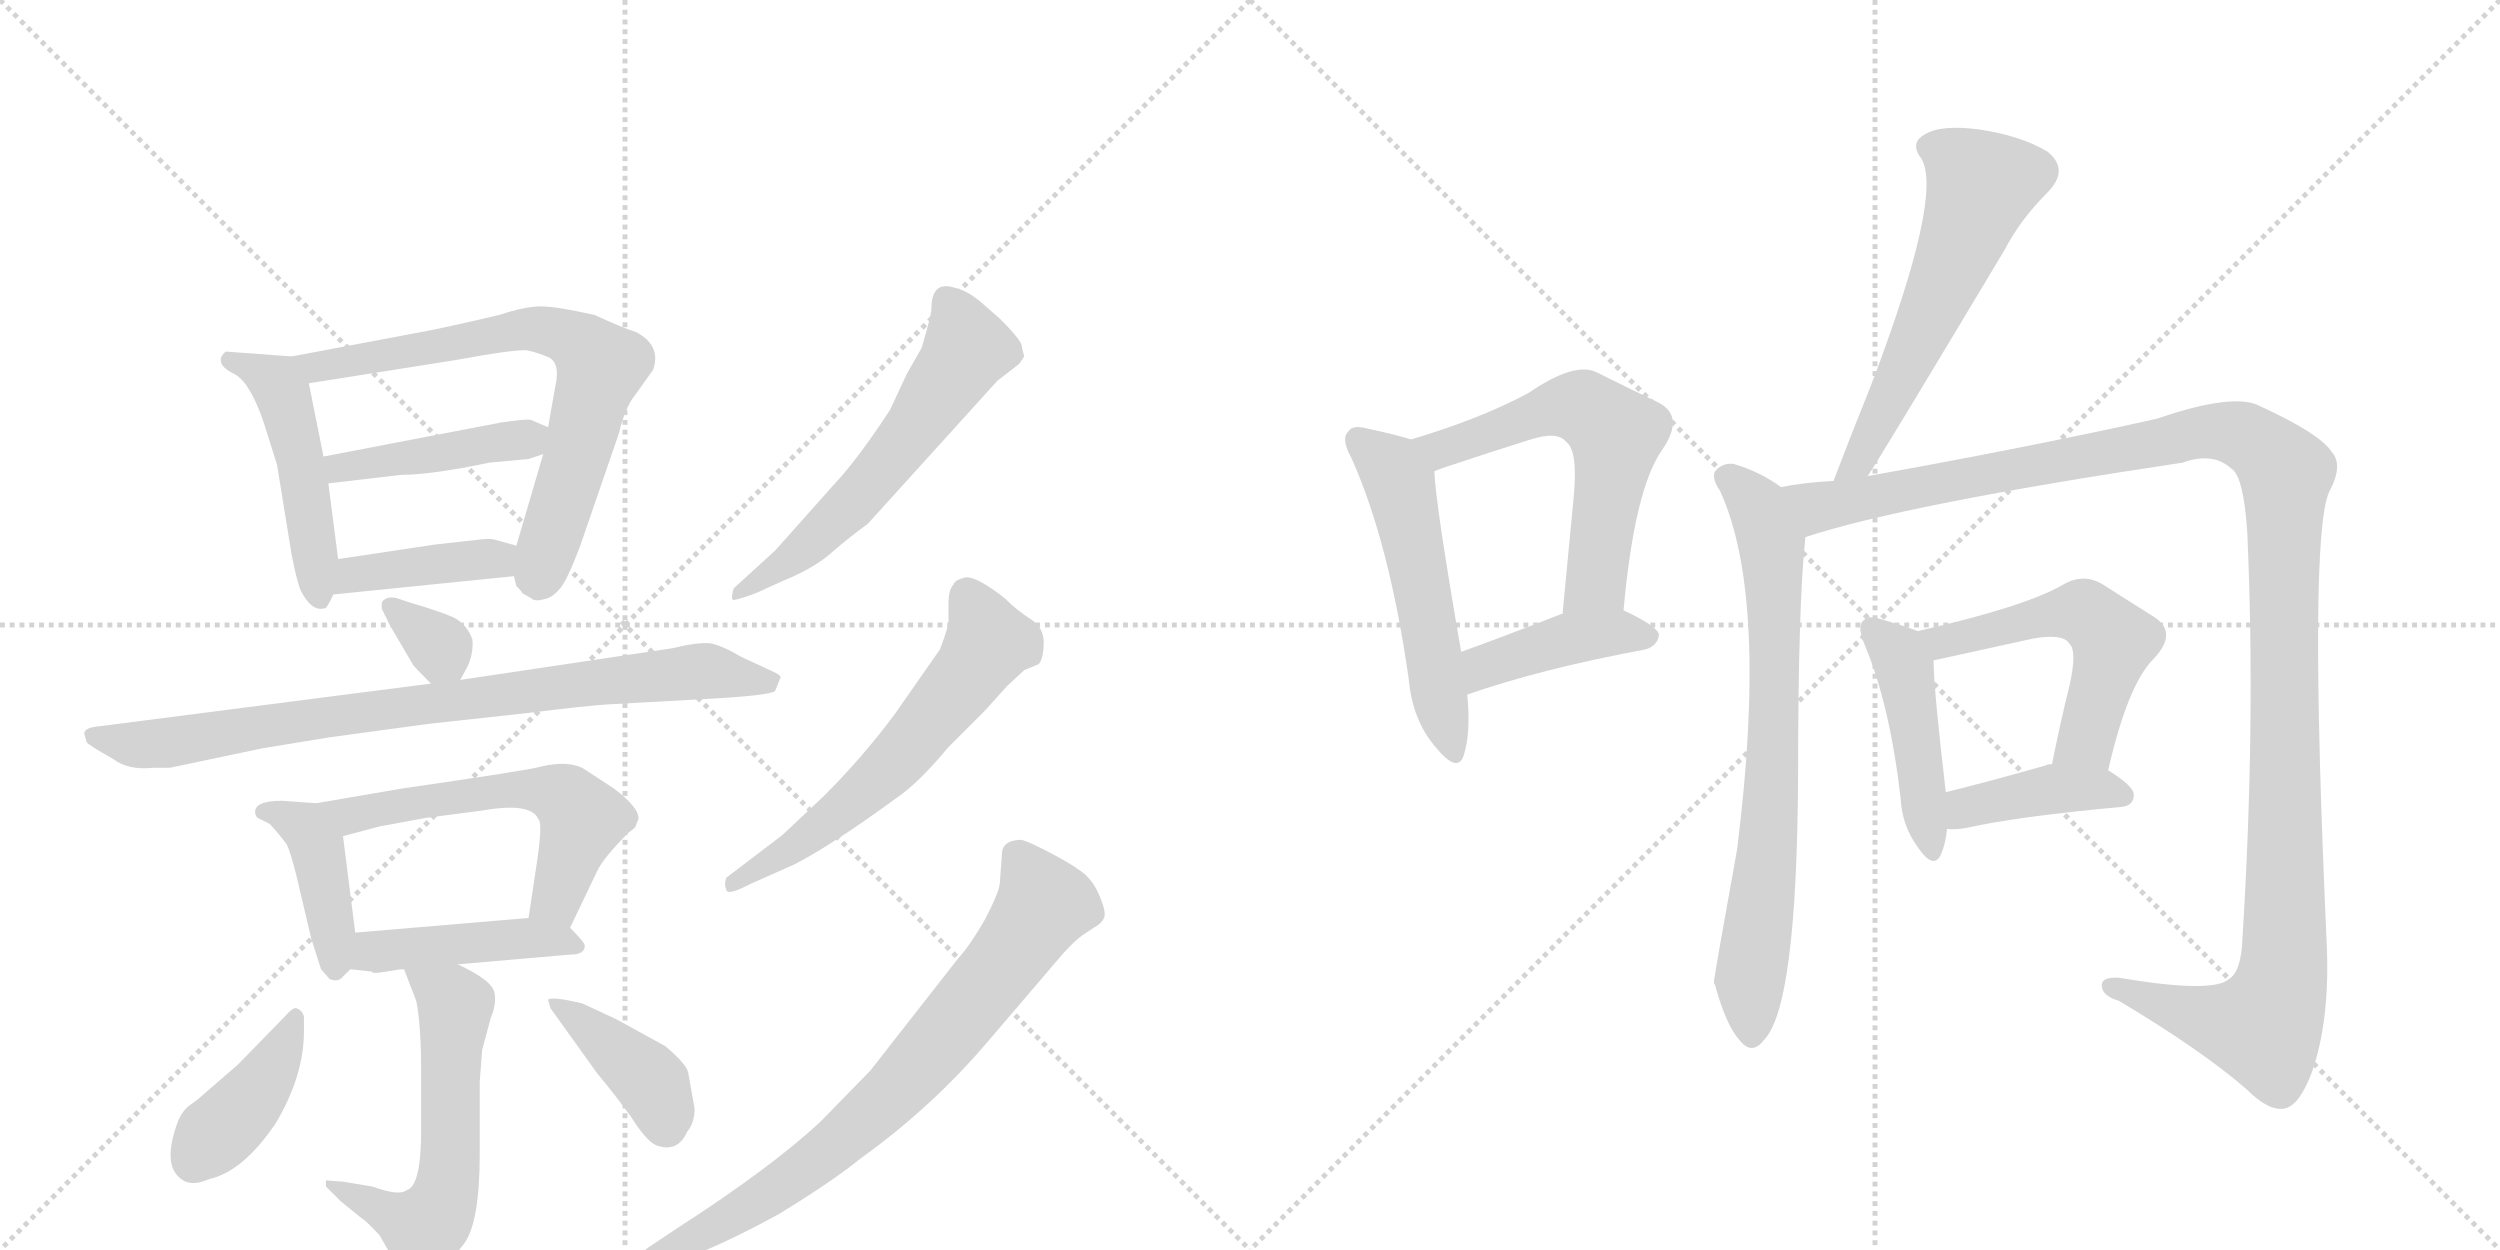 <svg version="1.1" viewBox="0 0 2048 1024" xmlns="http://www.w3.org/2000/svg">
  <g stroke="lightgray" stroke-dasharray="1,1" stroke-width="1" transform="scale(4, 4)">
    <line x1="0" y1="0" x2="256" y2="256"></line>
    <line x1="256" y1="0" x2="0" y2="256"></line>
    <line x1="128" y1="0" x2="128" y2="256"></line>
    <line x1="0" y1="128" x2="256" y2="128"></line>
    <line x1="256" y1="0" x2="512" y2="256"></line>
    <line x1="512" y1="0" x2="256" y2="256"></line>
    <line x1="384" y1="0" x2="384" y2="256"></line>
    <line x1="256" y1="128" x2="512" y2="128"></line>
  </g>
<g transform="scale(1, -1) translate(0, -850)">
   <style type="text/css">
    @keyframes keyframes0 {
      from {
       stroke: black;
       stroke-dashoffset: 478;
       stroke-width: 128;
       }
       61% {
       animation-timing-function: step-end;
       stroke: black;
       stroke-dashoffset: 0;
       stroke-width: 128;
       }
       to {
       stroke: black;
       stroke-width: 1024;
       }
       }
       #make-me-a-hanzi-animation-0 {
         animation: keyframes0 0.639s both;
         animation-delay: 0s;
         animation-timing-function: linear;
       }
    @keyframes keyframes1 {
      from {
       stroke: black;
       stroke-dashoffset: 696;
       stroke-width: 128;
       }
       69% {
       animation-timing-function: step-end;
       stroke: black;
       stroke-dashoffset: 0;
       stroke-width: 128;
       }
       to {
       stroke: black;
       stroke-width: 1024;
       }
       }
       #make-me-a-hanzi-animation-1 {
         animation: keyframes1 0.816s both;
         animation-delay: 0.639s;
         animation-timing-function: linear;
       }
    @keyframes keyframes2 {
      from {
       stroke: black;
       stroke-dashoffset: 427;
       stroke-width: 128;
       }
       58% {
       animation-timing-function: step-end;
       stroke: black;
       stroke-dashoffset: 0;
       stroke-width: 128;
       }
       to {
       stroke: black;
       stroke-width: 1024;
       }
       }
       #make-me-a-hanzi-animation-2 {
         animation: keyframes2 0.597s both;
         animation-delay: 1.455s;
         animation-timing-function: linear;
       }
    @keyframes keyframes3 {
      from {
       stroke: black;
       stroke-dashoffset: 398;
       stroke-width: 128;
       }
       56% {
       animation-timing-function: step-end;
       stroke: black;
       stroke-dashoffset: 0;
       stroke-width: 128;
       }
       to {
       stroke: black;
       stroke-width: 1024;
       }
       }
       #make-me-a-hanzi-animation-3 {
         animation: keyframes3 0.574s both;
         animation-delay: 2.053s;
         animation-timing-function: linear;
       }
    @keyframes keyframes4 {
      from {
       stroke: black;
       stroke-dashoffset: 328;
       stroke-width: 128;
       }
       52% {
       animation-timing-function: step-end;
       stroke: black;
       stroke-dashoffset: 0;
       stroke-width: 128;
       }
       to {
       stroke: black;
       stroke-width: 1024;
       }
       }
       #make-me-a-hanzi-animation-4 {
         animation: keyframes4 0.517s both;
         animation-delay: 2.627s;
         animation-timing-function: linear;
       }
    @keyframes keyframes5 {
      from {
       stroke: black;
       stroke-dashoffset: 815;
       stroke-width: 128;
       }
       73% {
       animation-timing-function: step-end;
       stroke: black;
       stroke-dashoffset: 0;
       stroke-width: 128;
       }
       to {
       stroke: black;
       stroke-width: 1024;
       }
       }
       #make-me-a-hanzi-animation-5 {
         animation: keyframes5 0.913s both;
         animation-delay: 3.144s;
         animation-timing-function: linear;
       }
    @keyframes keyframes6 {
      from {
       stroke: black;
       stroke-dashoffset: 410;
       stroke-width: 128;
       }
       57% {
       animation-timing-function: step-end;
       stroke: black;
       stroke-dashoffset: 0;
       stroke-width: 128;
       }
       to {
       stroke: black;
       stroke-width: 1024;
       }
       }
       #make-me-a-hanzi-animation-6 {
         animation: keyframes6 0.584s both;
         animation-delay: 4.057s;
         animation-timing-function: linear;
       }
    @keyframes keyframes7 {
      from {
       stroke: black;
       stroke-dashoffset: 568;
       stroke-width: 128;
       }
       65% {
       animation-timing-function: step-end;
       stroke: black;
       stroke-dashoffset: 0;
       stroke-width: 128;
       }
       to {
       stroke: black;
       stroke-width: 1024;
       }
       }
       #make-me-a-hanzi-animation-7 {
         animation: keyframes7 0.712s both;
         animation-delay: 4.641s;
         animation-timing-function: linear;
       }
    @keyframes keyframes8 {
      from {
       stroke: black;
       stroke-dashoffset: 438;
       stroke-width: 128;
       }
       59% {
       animation-timing-function: step-end;
       stroke: black;
       stroke-dashoffset: 0;
       stroke-width: 128;
       }
       to {
       stroke: black;
       stroke-width: 1024;
       }
       }
       #make-me-a-hanzi-animation-8 {
         animation: keyframes8 0.606s both;
         animation-delay: 5.353s;
         animation-timing-function: linear;
       }
    @keyframes keyframes9 {
      from {
       stroke: black;
       stroke-dashoffset: 569;
       stroke-width: 128;
       }
       65% {
       animation-timing-function: step-end;
       stroke: black;
       stroke-dashoffset: 0;
       stroke-width: 128;
       }
       to {
       stroke: black;
       stroke-width: 1024;
       }
       }
       #make-me-a-hanzi-animation-9 {
         animation: keyframes9 0.713s both;
         animation-delay: 5.959s;
         animation-timing-function: linear;
       }
    @keyframes keyframes10 {
      from {
       stroke: black;
       stroke-dashoffset: 403;
       stroke-width: 128;
       }
       57% {
       animation-timing-function: step-end;
       stroke: black;
       stroke-dashoffset: 0;
       stroke-width: 128;
       }
       to {
       stroke: black;
       stroke-width: 1024;
       }
       }
       #make-me-a-hanzi-animation-10 {
         animation: keyframes10 0.578s both;
         animation-delay: 6.672s;
         animation-timing-function: linear;
       }
    @keyframes keyframes11 {
      from {
       stroke: black;
       stroke-dashoffset: 396;
       stroke-width: 128;
       }
       56% {
       animation-timing-function: step-end;
       stroke: black;
       stroke-dashoffset: 0;
       stroke-width: 128;
       }
       to {
       stroke: black;
       stroke-width: 1024;
       }
       }
       #make-me-a-hanzi-animation-11 {
         animation: keyframes11 0.572s both;
         animation-delay: 7.25s;
         animation-timing-function: linear;
       }
    @keyframes keyframes12 {
      from {
       stroke: black;
       stroke-dashoffset: 576;
       stroke-width: 128;
       }
       65% {
       animation-timing-function: step-end;
       stroke: black;
       stroke-dashoffset: 0;
       stroke-width: 128;
       }
       to {
       stroke: black;
       stroke-width: 1024;
       }
       }
       #make-me-a-hanzi-animation-12 {
         animation: keyframes12 0.719s both;
         animation-delay: 7.823s;
         animation-timing-function: linear;
       }
    @keyframes keyframes13 {
      from {
       stroke: black;
       stroke-dashoffset: 591;
       stroke-width: 128;
       }
       66% {
       animation-timing-function: step-end;
       stroke: black;
       stroke-dashoffset: 0;
       stroke-width: 128;
       }
       to {
       stroke: black;
       stroke-width: 1024;
       }
       }
       #make-me-a-hanzi-animation-13 {
         animation: keyframes13 0.731s both;
         animation-delay: 8.541s;
         animation-timing-function: linear;
       }
    @keyframes keyframes14 {
      from {
       stroke: black;
       stroke-dashoffset: 749;
       stroke-width: 128;
       }
       71% {
       animation-timing-function: step-end;
       stroke: black;
       stroke-dashoffset: 0;
       stroke-width: 128;
       }
       to {
       stroke: black;
       stroke-width: 1024;
       }
       }
       #make-me-a-hanzi-animation-14 {
         animation: keyframes14 0.86s both;
         animation-delay: 9.272s;
         animation-timing-function: linear;
       }
    @keyframes keyframes15 {
      from {
       stroke: black;
       stroke-dashoffset: 525;
       stroke-width: 128;
       }
       63% {
       animation-timing-function: step-end;
       stroke: black;
       stroke-dashoffset: 0;
       stroke-width: 128;
       }
       to {
       stroke: black;
       stroke-width: 1024;
       }
       }
       #make-me-a-hanzi-animation-15 {
         animation: keyframes15 0.677s both;
         animation-delay: 10.132s;
         animation-timing-function: linear;
       }
    @keyframes keyframes16 {
      from {
       stroke: black;
       stroke-dashoffset: 580;
       stroke-width: 128;
       }
       65% {
       animation-timing-function: step-end;
       stroke: black;
       stroke-dashoffset: 0;
       stroke-width: 128;
       }
       to {
       stroke: black;
       stroke-width: 1024;
       }
       }
       #make-me-a-hanzi-animation-16 {
         animation: keyframes16 0.722s both;
         animation-delay: 10.809s;
         animation-timing-function: linear;
       }
    @keyframes keyframes17 {
      from {
       stroke: black;
       stroke-dashoffset: 414;
       stroke-width: 128;
       }
       57% {
       animation-timing-function: step-end;
       stroke: black;
       stroke-dashoffset: 0;
       stroke-width: 128;
       }
       to {
       stroke: black;
       stroke-width: 1024;
       }
       }
       #make-me-a-hanzi-animation-17 {
         animation: keyframes17 0.587s both;
         animation-delay: 11.531s;
         animation-timing-function: linear;
       }
    @keyframes keyframes18 {
      from {
       stroke: black;
       stroke-dashoffset: 574;
       stroke-width: 128;
       }
       65% {
       animation-timing-function: step-end;
       stroke: black;
       stroke-dashoffset: 0;
       stroke-width: 128;
       }
       to {
       stroke: black;
       stroke-width: 1024;
       }
       }
       #make-me-a-hanzi-animation-18 {
         animation: keyframes18 0.717s both;
         animation-delay: 12.118s;
         animation-timing-function: linear;
       }
    @keyframes keyframes19 {
      from {
       stroke: black;
       stroke-dashoffset: 729;
       stroke-width: 128;
       }
       70% {
       animation-timing-function: step-end;
       stroke: black;
       stroke-dashoffset: 0;
       stroke-width: 128;
       }
       to {
       stroke: black;
       stroke-width: 1024;
       }
       }
       #make-me-a-hanzi-animation-19 {
         animation: keyframes19 0.843s both;
         animation-delay: 12.835s;
         animation-timing-function: linear;
       }
    @keyframes keyframes20 {
      from {
       stroke: black;
       stroke-dashoffset: 1267;
       stroke-width: 128;
       }
       80% {
       animation-timing-function: step-end;
       stroke: black;
       stroke-dashoffset: 0;
       stroke-width: 128;
       }
       to {
       stroke: black;
       stroke-width: 1024;
       }
       }
       #make-me-a-hanzi-animation-20 {
         animation: keyframes20 1.281s both;
         animation-delay: 13.678s;
         animation-timing-function: linear;
       }
    @keyframes keyframes21 {
      from {
       stroke: black;
       stroke-dashoffset: 447;
       stroke-width: 128;
       }
       59% {
       animation-timing-function: step-end;
       stroke: black;
       stroke-dashoffset: 0;
       stroke-width: 128;
       }
       to {
       stroke: black;
       stroke-width: 1024;
       }
       }
       #make-me-a-hanzi-animation-21 {
         animation: keyframes21 0.614s both;
         animation-delay: 14.959s;
         animation-timing-function: linear;
       }
    @keyframes keyframes22 {
      from {
       stroke: black;
       stroke-dashoffset: 529;
       stroke-width: 128;
       }
       63% {
       animation-timing-function: step-end;
       stroke: black;
       stroke-dashoffset: 0;
       stroke-width: 128;
       }
       to {
       stroke: black;
       stroke-width: 1024;
       }
       }
       #make-me-a-hanzi-animation-22 {
         animation: keyframes22 0.681s both;
         animation-delay: 15.573s;
         animation-timing-function: linear;
       }
    @keyframes keyframes23 {
      from {
       stroke: black;
       stroke-dashoffset: 400;
       stroke-width: 128;
       }
       57% {
       animation-timing-function: step-end;
       stroke: black;
       stroke-dashoffset: 0;
       stroke-width: 128;
       }
       to {
       stroke: black;
       stroke-width: 1024;
       }
       }
       #make-me-a-hanzi-animation-23 {
         animation: keyframes23 0.576s both;
         animation-delay: 16.254s;
         animation-timing-function: linear;
       }
</style>
<path d="M 239 558 L 185 562 Q 180 558 181 554 Q 181 549 193 543 Q 205 536 216 504 L 227 469 L 239 395 Q 244 370 247 365 Q 256 348 267 352 Q 270 356 273 363 C 279 376 279 376 277 392 L 269 454 L 265 476 L 253 536 C 249 557 249 557 239 558 Z" fill="lightgray"></path> 
<path d="M 421 378 L 423 370 Q 427 366 428 364 L 435 360 Q 438 357 445 359 Q 452 360 458 367 Q 464 373 475 402 L 507 495 Q 512 516 520 526 L 535 547 Q 542 567 521 578 Q 511 581 487 592 Q 456 599 443 599 Q 430 599 409 592 Q 362 581 345 578 L 239 558 C 210 552 223 531 253 536 L 373 555 Q 422 564 432 563 Q 441 561 450 557 Q 459 552 455 534 L 449 500 L 445 478 L 423 403 L 421 378 Z" fill="lightgray"></path> 
<path d="M 411 504 L 265 476 C 236 470 239 451 269 454 L 329 461 Q 353 461 401 471 L 433 474 L 445 478 C 473 487 476 488 449 500 L 435 506 Q 432 507 411 504 Z" fill="lightgray"></path> 
<path d="M 273 363 L 421 378 C 451 381 452 395 423 403 L 405 408 Q 402 409 393 408 L 357 404 L 277 392 C 247 388 243 360 273 363 Z" fill="lightgray"></path> 
<path d="M 377 293 L 383 304 Q 388 315 387 326 Q 383 338 372 344 Q 361 349 337 356 L 325 360 Q 317 362 313 357 Q 312 351 314 349 Q 315 346 317 343 Q 318 340 321 335 L 338 306 Q 338 305 353 290 C 367 276 367 276 377 293 Z" fill="lightgray"></path> 
<path d="M 353 290 L 81 255 Q 69 254 69 249 L 71 242 Q 72 240 93 228 Q 105 219 125 221 L 139 221 L 215 237 L 270 246 L 351 257 L 433 266 Q 481 272 499 273 L 571 277 Q 631 280 635 284 L 639 294 Q 641 296 635 299 L 607 312 Q 592 321 582 323 Q 571 324 551 319 L 377 293 L 353 290 Z" fill="lightgray"></path> 
<path d="M 209 185 Q 209 182 211 180 L 221 175 Q 231 164 235 158 Q 238 152 243 132 L 255 81 L 263 56 L 270 48 Q 277 45 281 50 L 287 56 C 294 63 294 63 291 86 L 281 165 C 278 191 278 191 259 192 L 231 194 Q 209 194 209 185 Z" fill="lightgray"></path> 
<path d="M 467 90 L 489 136 Q 494 147 515 168 Q 521 172 521 174 L 523 179 Q 524 188 503 204 L 477 221 Q 464 227 443 222 Q 433 219 329 204 L 259 192 C 229 187 252 157 281 165 L 311 173 L 349 180 L 395 186 Q 435 193 441 179 Q 445 176 439 138 L 433 98 C 429 68 454 63 467 90 Z" fill="lightgray"></path> 
<path d="M 287 56 L 305 54 Q 304 52 316 54 Q 327 56 331 56 L 375 60 L 467 68 Q 479 68 479 75 Q 480 77 467 90 C 457 100 457 100 433 98 L 291 86 C 261 83 257 59 287 56 Z" fill="lightgray"></path> 
<path d="M 331 56 L 341 30 Q 345 11 345 -29 L 345 -76 Q 345 -122 333 -125 Q 327 -130 305 -122 L 281 -118 L 267 -117 L 267 -122 L 279 -134 L 295 -147 Q 300 -150 311 -162 L 327 -190 Q 333 -198 339 -199 Q 344 -201 352 -199 Q 359 -197 380 -169 Q 393 -152 393 -95 L 393 -36 L 395 -10 L 402 16 Q 407 28 405 37 Q 403 47 375 60 C 348 73 320 84 331 56 Z" fill="lightgray"></path> 
<path d="M 249 5 L 249 17 Q 248 22 243 24 Q 240 25 234 18 L 195 -22 L 165 -48 Q 162 -51 156 -55 Q 150 -59 146 -68 Q 131 -108 152 -118 Q 160 -121 171 -116 Q 199 -110 226 -70 Q 249 -31 249 5 Z" fill="lightgray"></path> 
<path d="M 569 -58 L 564 -30 Q 564 -23 545 -7 L 505 15 L 477 28 Q 452 34 449 31 L 451 24 L 489 -29 Q 504 -47 517 -65 Q 529 -84 537 -88 Q 555 -95 563 -77 Q 569 -70 569 -58 Z" fill="lightgray"></path> 
<path d="M 835 552 L 839 558 L 837 566 Q 838 570 819 589 L 803 603 Q 792 612 783 614 Q 763 621 763 597 Q 763 592 755 565 L 743 544 L 729 514 Q 702 473 684 454 L 635 399 L 601 368 Q 599 361 600 359 Q 600 357 619 364 L 641 374 Q 668 385 682 398 Q 696 410 711 421 L 817 538 L 835 552 Z" fill="lightgray"></path> 
<path d="M 777 238 L 807 268 L 825 288 L 839 301 L 851 306 Q 855 311 855 324 Q 855 336 844 343 Q 833 350 823 360 Q 800 378 791 377 Q 782 375 781 371 Q 777 367 777 355 L 777 343 Q 778 339 770 318 L 733 265 Q 707 230 675 198 L 641 166 L 595 131 Q 593 126 595 121 Q 596 116 615 126 L 651 142 Q 682 158 734 196 Q 752 208 777 238 Z" fill="lightgray"></path> 
<path d="M 555 -156 L 531 -172 Q 518 -182 519 -186 Q 520 -198 547 -188 L 569 -178 Q 601 -165 639 -144 Q 683 -117 705 -99 Q 765 -56 812 0 L 871 69 Q 881 80 887 84 L 896 90 Q 905 95 905 101 Q 905 107 899 120 Q 893 132 883 138 Q 878 142 861 151 Q 844 160 837 162 Q 823 162 821 153 L 819 126 Q 818 118 807 97 Q 795 76 785 65 L 713 -27 L 672 -69 Q 631 -107 555 -156 Z" fill="lightgray"></path> 
<path d="M 1156 490 Q 1143 494 1120 499 Q 1108 502 1105 497 Q 1098 491 1107 475 Q 1138 406 1154 294 Q 1157 260 1176 238 Q 1194 216 1199 231 Q 1205 249 1202 281 L 1197 316 Q 1176 437 1175 464 C 1173 485 1173 485 1156 490 Z" fill="lightgray"></path> 
<path d="M 1330 350 Q 1339 450 1362 482 Q 1381 510 1357 521 Q 1336 531 1308 545 Q 1290 554 1252 528 Q 1213 507 1156 490 C 1127 481 1147 454 1175 464 Q 1178 465 1183 467 Q 1222 480 1254 490 Q 1276 497 1283 488 Q 1293 481 1289 441 Q 1285 398 1280 347 C 1277 317 1327 320 1330 350 Z" fill="lightgray"></path> 
<path d="M 1202 281 Q 1262 302 1348 318 Q 1358 321 1359 330 Q 1358 337 1330 350 L 1280 347 L 1279 347 Q 1233 329 1197 316 C 1169 306 1174 271 1202 281 Z" fill="lightgray"></path> 
<path d="M 1530 460 Q 1539 473 1642 645 Q 1655 670 1677 692 Q 1696 711 1677 726 Q 1655 739 1621 744 Q 1590 748 1577 740 Q 1564 733 1574 720 Q 1592 690 1533 535 Q 1518 498 1502 456 C 1491 428 1514 435 1530 460 Z" fill="lightgray"></path> 
<path d="M 1459 451 Q 1441 464 1420 470 Q 1411 471 1405 464 Q 1402 458 1409 448 Q 1449 361 1423 154 Q 1404 49 1404 45 L 1405 43 Q 1414 10 1425 -2 Q 1435 -15 1445 -2 Q 1472 25 1473 214 Q 1473 355 1479 410 C 1481 437 1481 437 1459 451 Z" fill="lightgray"></path> 
<path d="M 1479 410 Q 1561 437 1788 471 Q 1813 480 1828 466 Q 1838 460 1841 413 Q 1848 257 1837 81 Q 1836 54 1826 48 Q 1813 36 1736 49 Q 1720 50 1722 41 Q 1723 34 1736 30 Q 1803 -10 1840 -42 Q 1859 -61 1872 -58 Q 1884 -55 1894 -28 Q 1909 15 1906 78 Q 1891 409 1908 447 Q 1920 469 1910 480 Q 1900 495 1852 517 Q 1831 529 1767 507 Q 1659 483 1530 460 L 1502 456 Q 1480 455 1459 451 C 1429 447 1450 402 1479 410 Z" fill="lightgray"></path> 
<path d="M 1571 333 Q 1561 337 1540 343 Q 1530 346 1527 342 Q 1521 338 1527 323 Q 1548 274 1557 196 Q 1558 174 1571 156 Q 1584 137 1590 150 Q 1594 159 1595 171 L 1594 201 Q 1584 286 1584 309 C 1584 328 1584 328 1571 333 Z" fill="lightgray"></path> 
<path d="M 1727 219 Q 1743 289 1764 310 Q 1785 332 1764 345 Q 1748 355 1723 371 Q 1707 381 1690 371 Q 1659 353 1571 333 C 1542 326 1555 303 1584 309 L 1666 327 Q 1690 331 1695 323 Q 1702 317 1695 287 Q 1688 259 1681 224 C 1675 195 1720 190 1727 219 Z" fill="lightgray"></path> 
<path d="M 1595 171 Q 1602 170 1612 172 Q 1652 181 1738 189 Q 1748 190 1748 199 Q 1748 206 1727 219 L 1681 224 Q 1677 224 1676 223 Q 1630 210 1594 201 C 1565 194 1565 173 1595 171 Z" fill="lightgray"></path> 
      <clipPath id="make-me-a-hanzi-clip-0">
      <path d="M 239 558 L 185 562 Q 180 558 181 554 Q 181 549 193 543 Q 205 536 216 504 L 227 469 L 239 395 Q 244 370 247 365 Q 256 348 267 352 Q 270 356 273 363 C 279 376 279 376 277 392 L 269 454 L 265 476 L 253 536 C 249 557 249 557 239 558 Z" fill="lightgray"></path>
      </clipPath>
      <path clip-path="url(#make-me-a-hanzi-clip-0)" d="M 189 555 L 218 543 L 231 530 L 252 444 L 263 361 " fill="none" id="make-me-a-hanzi-animation-0" stroke-dasharray="350 700" stroke-linecap="round"></path>

      <clipPath id="make-me-a-hanzi-clip-1">
      <path d="M 421 378 L 423 370 Q 427 366 428 364 L 435 360 Q 438 357 445 359 Q 452 360 458 367 Q 464 373 475 402 L 507 495 Q 512 516 520 526 L 535 547 Q 542 567 521 578 Q 511 581 487 592 Q 456 599 443 599 Q 430 599 409 592 Q 362 581 345 578 L 239 558 C 210 552 223 531 253 536 L 373 555 Q 422 564 432 563 Q 441 561 450 557 Q 459 552 455 534 L 449 500 L 445 478 L 423 403 L 421 378 Z" fill="lightgray"></path>
      </clipPath>
      <path clip-path="url(#make-me-a-hanzi-clip-1)" d="M 247 556 L 259 549 L 289 553 L 431 581 L 458 577 L 482 562 L 492 550 L 439 378 " fill="none" id="make-me-a-hanzi-animation-1" stroke-dasharray="568 1136" stroke-linecap="round"></path>

      <clipPath id="make-me-a-hanzi-clip-2">
      <path d="M 411 504 L 265 476 C 236 470 239 451 269 454 L 329 461 Q 353 461 401 471 L 433 474 L 445 478 C 473 487 476 488 449 500 L 435 506 Q 432 507 411 504 Z" fill="lightgray"></path>
      </clipPath>
      <path clip-path="url(#make-me-a-hanzi-clip-2)" d="M 273 472 L 279 467 L 372 480 L 439 496 " fill="none" id="make-me-a-hanzi-animation-2" stroke-dasharray="299 598" stroke-linecap="round"></path>

      <clipPath id="make-me-a-hanzi-clip-3">
      <path d="M 273 363 L 421 378 C 451 381 452 395 423 403 L 405 408 Q 402 409 393 408 L 357 404 L 277 392 C 247 388 243 360 273 363 Z" fill="lightgray"></path>
      </clipPath>
      <path clip-path="url(#make-me-a-hanzi-clip-3)" d="M 280 369 L 299 381 L 417 397 " fill="none" id="make-me-a-hanzi-animation-3" stroke-dasharray="270 540" stroke-linecap="round"></path>

      <clipPath id="make-me-a-hanzi-clip-4">
      <path d="M 377 293 L 383 304 Q 388 315 387 326 Q 383 338 372 344 Q 361 349 337 356 L 325 360 Q 317 362 313 357 Q 312 351 314 349 Q 315 346 317 343 Q 318 340 321 335 L 338 306 Q 338 305 353 290 C 367 276 367 276 377 293 Z" fill="lightgray"></path>
      </clipPath>
      <path clip-path="url(#make-me-a-hanzi-clip-4)" d="M 320 354 L 361 320 L 370 304 " fill="none" id="make-me-a-hanzi-animation-4" stroke-dasharray="200 400" stroke-linecap="round"></path>

      <clipPath id="make-me-a-hanzi-clip-5">
      <path d="M 353 290 L 81 255 Q 69 254 69 249 L 71 242 Q 72 240 93 228 Q 105 219 125 221 L 139 221 L 215 237 L 270 246 L 351 257 L 433 266 Q 481 272 499 273 L 571 277 Q 631 280 635 284 L 639 294 Q 641 296 635 299 L 607 312 Q 592 321 582 323 Q 571 324 551 319 L 377 293 L 353 290 Z" fill="lightgray"></path>
      </clipPath>
      <path clip-path="url(#make-me-a-hanzi-clip-5)" d="M 77 248 L 111 240 L 143 242 L 272 264 L 563 299 L 631 292 " fill="none" id="make-me-a-hanzi-animation-5" stroke-dasharray="687 1374" stroke-linecap="round"></path>

      <clipPath id="make-me-a-hanzi-clip-6">
      <path d="M 209 185 Q 209 182 211 180 L 221 175 Q 231 164 235 158 Q 238 152 243 132 L 255 81 L 263 56 L 270 48 Q 277 45 281 50 L 287 56 C 294 63 294 63 291 86 L 281 165 C 278 191 278 191 259 192 L 231 194 Q 209 194 209 185 Z" fill="lightgray"></path>
      </clipPath>
      <path clip-path="url(#make-me-a-hanzi-clip-6)" d="M 216 185 L 249 173 L 261 154 L 274 58 " fill="none" id="make-me-a-hanzi-animation-6" stroke-dasharray="282 564" stroke-linecap="round"></path>

      <clipPath id="make-me-a-hanzi-clip-7">
      <path d="M 467 90 L 489 136 Q 494 147 515 168 Q 521 172 521 174 L 523 179 Q 524 188 503 204 L 477 221 Q 464 227 443 222 Q 433 219 329 204 L 259 192 C 229 187 252 157 281 165 L 311 173 L 349 180 L 395 186 Q 435 193 441 179 Q 445 176 439 138 L 433 98 C 429 68 454 63 467 90 Z" fill="lightgray"></path>
      </clipPath>
      <path clip-path="url(#make-me-a-hanzi-clip-7)" d="M 266 191 L 287 181 L 343 195 L 418 203 L 446 202 L 468 193 L 477 180 L 474 169 L 457 116 L 440 104 " fill="none" id="make-me-a-hanzi-animation-7" stroke-dasharray="440 880" stroke-linecap="round"></path>

      <clipPath id="make-me-a-hanzi-clip-8">
      <path d="M 287 56 L 305 54 Q 304 52 316 54 Q 327 56 331 56 L 375 60 L 467 68 Q 479 68 479 75 Q 480 77 467 90 C 457 100 457 100 433 98 L 291 86 C 261 83 257 59 287 56 Z" fill="lightgray"></path>
      </clipPath>
      <path clip-path="url(#make-me-a-hanzi-clip-8)" d="M 292 63 L 306 71 L 435 82 L 471 74 " fill="none" id="make-me-a-hanzi-animation-8" stroke-dasharray="310 620" stroke-linecap="round"></path>

      <clipPath id="make-me-a-hanzi-clip-9">
      <path d="M 331 56 L 341 30 Q 345 11 345 -29 L 345 -76 Q 345 -122 333 -125 Q 327 -130 305 -122 L 281 -118 L 267 -117 L 267 -122 L 279 -134 L 295 -147 Q 300 -150 311 -162 L 327 -190 Q 333 -198 339 -199 Q 344 -201 352 -199 Q 359 -197 380 -169 Q 393 -152 393 -95 L 393 -36 L 395 -10 L 402 16 Q 407 28 405 37 Q 403 47 375 60 C 348 73 320 84 331 56 Z" fill="lightgray"></path>
      </clipPath>
      <path clip-path="url(#make-me-a-hanzi-clip-9)" d="M 339 52 L 373 26 L 368 -108 L 362 -137 L 348 -156 L 274 -119 " fill="none" id="make-me-a-hanzi-animation-9" stroke-dasharray="441 882" stroke-linecap="round"></path>

      <clipPath id="make-me-a-hanzi-clip-10">
      <path d="M 249 5 L 249 17 Q 248 22 243 24 Q 240 25 234 18 L 195 -22 L 165 -48 Q 162 -51 156 -55 Q 150 -59 146 -68 Q 131 -108 152 -118 Q 160 -121 171 -116 Q 199 -110 226 -70 Q 249 -31 249 5 Z" fill="lightgray"></path>
      </clipPath>
      <path clip-path="url(#make-me-a-hanzi-clip-10)" d="M 241 17 L 215 -38 L 158 -102 " fill="none" id="make-me-a-hanzi-animation-10" stroke-dasharray="275 550" stroke-linecap="round"></path>

      <clipPath id="make-me-a-hanzi-clip-11">
      <path d="M 569 -58 L 564 -30 Q 564 -23 545 -7 L 505 15 L 477 28 Q 452 34 449 31 L 451 24 L 489 -29 Q 504 -47 517 -65 Q 529 -84 537 -88 Q 555 -95 563 -77 Q 569 -70 569 -58 Z" fill="lightgray"></path>
      </clipPath>
      <path clip-path="url(#make-me-a-hanzi-clip-11)" d="M 454 29 L 532 -35 L 546 -72 " fill="none" id="make-me-a-hanzi-animation-11" stroke-dasharray="268 536" stroke-linecap="round"></path>

      <clipPath id="make-me-a-hanzi-clip-12">
      <path d="M 835 552 L 839 558 L 837 566 Q 838 570 819 589 L 803 603 Q 792 612 783 614 Q 763 621 763 597 Q 763 592 755 565 L 743 544 L 729 514 Q 702 473 684 454 L 635 399 L 601 368 Q 599 361 600 359 Q 600 357 619 364 L 641 374 Q 668 385 682 398 Q 696 410 711 421 L 817 538 L 835 552 Z" fill="lightgray"></path>
      </clipPath>
      <path clip-path="url(#make-me-a-hanzi-clip-12)" d="M 776 602 L 791 563 L 751 502 L 657 398 L 602 363 " fill="none" id="make-me-a-hanzi-animation-12" stroke-dasharray="448 896" stroke-linecap="round"></path>

      <clipPath id="make-me-a-hanzi-clip-13">
      <path d="M 777 238 L 807 268 L 825 288 L 839 301 L 851 306 Q 855 311 855 324 Q 855 336 844 343 Q 833 350 823 360 Q 800 378 791 377 Q 782 375 781 371 Q 777 367 777 355 L 777 343 Q 778 339 770 318 L 733 265 Q 707 230 675 198 L 641 166 L 595 131 Q 593 126 595 121 Q 596 116 615 126 L 651 142 Q 682 158 734 196 Q 752 208 777 238 Z" fill="lightgray"></path>
      </clipPath>
      <path clip-path="url(#make-me-a-hanzi-clip-13)" d="M 792 363 L 810 323 L 782 283 L 702 196 L 599 126 " fill="none" id="make-me-a-hanzi-animation-13" stroke-dasharray="463 926" stroke-linecap="round"></path>

      <clipPath id="make-me-a-hanzi-clip-14">
      <path d="M 555 -156 L 531 -172 Q 518 -182 519 -186 Q 520 -198 547 -188 L 569 -178 Q 601 -165 639 -144 Q 683 -117 705 -99 Q 765 -56 812 0 L 871 69 Q 881 80 887 84 L 896 90 Q 905 95 905 101 Q 905 107 899 120 Q 893 132 883 138 Q 878 142 861 151 Q 844 160 837 162 Q 823 162 821 153 L 819 126 Q 818 118 807 97 Q 795 76 785 65 L 713 -27 L 672 -69 Q 631 -107 555 -156 Z" fill="lightgray"></path>
      </clipPath>
      <path clip-path="url(#make-me-a-hanzi-clip-14)" d="M 834 149 L 855 109 L 748 -28 L 698 -77 L 638 -123 L 526 -186 " fill="none" id="make-me-a-hanzi-animation-14" stroke-dasharray="621 1242" stroke-linecap="round"></path>

      <clipPath id="make-me-a-hanzi-clip-15">
      <path d="M 1156 490 Q 1143 494 1120 499 Q 1108 502 1105 497 Q 1098 491 1107 475 Q 1138 406 1154 294 Q 1157 260 1176 238 Q 1194 216 1199 231 Q 1205 249 1202 281 L 1197 316 Q 1176 437 1175 464 C 1173 485 1173 485 1156 490 Z" fill="lightgray"></path>
      </clipPath>
      <path clip-path="url(#make-me-a-hanzi-clip-15)" d="M 1114 489 L 1135 472 L 1147 451 L 1188 237 " fill="none" id="make-me-a-hanzi-animation-15" stroke-dasharray="397 794" stroke-linecap="round"></path>

      <clipPath id="make-me-a-hanzi-clip-16">
      <path d="M 1330 350 Q 1339 450 1362 482 Q 1381 510 1357 521 Q 1336 531 1308 545 Q 1290 554 1252 528 Q 1213 507 1156 490 C 1127 481 1147 454 1175 464 Q 1178 465 1183 467 Q 1222 480 1254 490 Q 1276 497 1283 488 Q 1293 481 1289 441 Q 1285 398 1280 347 C 1277 317 1327 320 1330 350 Z" fill="lightgray"></path>
      </clipPath>
      <path clip-path="url(#make-me-a-hanzi-clip-16)" d="M 1165 490 L 1186 483 L 1272 516 L 1301 514 L 1324 494 L 1307 373 L 1286 355 " fill="none" id="make-me-a-hanzi-animation-16" stroke-dasharray="452 904" stroke-linecap="round"></path>

      <clipPath id="make-me-a-hanzi-clip-17">
      <path d="M 1202 281 Q 1262 302 1348 318 Q 1358 321 1359 330 Q 1358 337 1330 350 L 1280 347 L 1279 347 Q 1233 329 1197 316 C 1169 306 1174 271 1202 281 Z" fill="lightgray"></path>
      </clipPath>
      <path clip-path="url(#make-me-a-hanzi-clip-17)" d="M 1207 288 L 1222 307 L 1264 321 L 1312 331 L 1352 329 " fill="none" id="make-me-a-hanzi-animation-17" stroke-dasharray="286 572" stroke-linecap="round"></path>

      <clipPath id="make-me-a-hanzi-clip-18">
      <path d="M 1530 460 Q 1539 473 1642 645 Q 1655 670 1677 692 Q 1696 711 1677 726 Q 1655 739 1621 744 Q 1590 748 1577 740 Q 1564 733 1574 720 Q 1592 690 1533 535 Q 1518 498 1502 456 C 1491 428 1514 435 1530 460 Z" fill="lightgray"></path>
      </clipPath>
      <path clip-path="url(#make-me-a-hanzi-clip-18)" d="M 1581 729 L 1597 723 L 1623 698 L 1552 529 L 1525 477 L 1508 462 " fill="none" id="make-me-a-hanzi-animation-18" stroke-dasharray="446 892" stroke-linecap="round"></path>

      <clipPath id="make-me-a-hanzi-clip-19">
      <path d="M 1459 451 Q 1441 464 1420 470 Q 1411 471 1405 464 Q 1402 458 1409 448 Q 1449 361 1423 154 Q 1404 49 1404 45 L 1405 43 Q 1414 10 1425 -2 Q 1435 -15 1445 -2 Q 1472 25 1473 214 Q 1473 355 1479 410 C 1481 437 1481 437 1459 451 Z" fill="lightgray"></path>
      </clipPath>
      <path clip-path="url(#make-me-a-hanzi-clip-19)" d="M 1413 460 L 1441 434 L 1452 398 L 1451 176 L 1433 43 L 1435 2 " fill="none" id="make-me-a-hanzi-animation-19" stroke-dasharray="601 1202" stroke-linecap="round"></path>

      <clipPath id="make-me-a-hanzi-clip-20">
      <path d="M 1479 410 Q 1561 437 1788 471 Q 1813 480 1828 466 Q 1838 460 1841 413 Q 1848 257 1837 81 Q 1836 54 1826 48 Q 1813 36 1736 49 Q 1720 50 1722 41 Q 1723 34 1736 30 Q 1803 -10 1840 -42 Q 1859 -61 1872 -58 Q 1884 -55 1894 -28 Q 1909 15 1906 78 Q 1891 409 1908 447 Q 1920 469 1910 480 Q 1900 495 1852 517 Q 1831 529 1767 507 Q 1659 483 1530 460 L 1502 456 Q 1480 455 1459 451 C 1429 447 1450 402 1479 410 Z" fill="lightgray"></path>
      </clipPath>
      <path clip-path="url(#make-me-a-hanzi-clip-20)" d="M 1467 446 L 1490 435 L 1816 497 L 1849 487 L 1873 462 L 1873 117 L 1867 38 L 1854 9 L 1803 17 L 1730 42 " fill="none" id="make-me-a-hanzi-animation-20" stroke-dasharray="1139 2278" stroke-linecap="round"></path>

      <clipPath id="make-me-a-hanzi-clip-21">
      <path d="M 1571 333 Q 1561 337 1540 343 Q 1530 346 1527 342 Q 1521 338 1527 323 Q 1548 274 1557 196 Q 1558 174 1571 156 Q 1584 137 1590 150 Q 1594 159 1595 171 L 1594 201 Q 1584 286 1584 309 C 1584 328 1584 328 1571 333 Z" fill="lightgray"></path>
      </clipPath>
      <path clip-path="url(#make-me-a-hanzi-clip-21)" d="M 1534 335 L 1552 318 L 1562 295 L 1581 155 " fill="none" id="make-me-a-hanzi-animation-21" stroke-dasharray="319 638" stroke-linecap="round"></path>

      <clipPath id="make-me-a-hanzi-clip-22">
      <path d="M 1727 219 Q 1743 289 1764 310 Q 1785 332 1764 345 Q 1748 355 1723 371 Q 1707 381 1690 371 Q 1659 353 1571 333 C 1542 326 1555 303 1584 309 L 1666 327 Q 1690 331 1695 323 Q 1702 317 1695 287 Q 1688 259 1681 224 C 1675 195 1720 190 1727 219 Z" fill="lightgray"></path>
      </clipPath>
      <path clip-path="url(#make-me-a-hanzi-clip-22)" d="M 1582 331 L 1591 324 L 1696 349 L 1714 344 L 1732 325 L 1709 244 L 1689 229 " fill="none" id="make-me-a-hanzi-animation-22" stroke-dasharray="401 802" stroke-linecap="round"></path>

      <clipPath id="make-me-a-hanzi-clip-23">
      <path d="M 1595 171 Q 1602 170 1612 172 Q 1652 181 1738 189 Q 1748 190 1748 199 Q 1748 206 1727 219 L 1681 224 Q 1677 224 1676 223 Q 1630 210 1594 201 C 1565 194 1565 173 1595 171 Z" fill="lightgray"></path>
      </clipPath>
      <path clip-path="url(#make-me-a-hanzi-clip-23)" d="M 1599 179 L 1611 188 L 1658 200 L 1718 204 L 1738 199 " fill="none" id="make-me-a-hanzi-animation-23" stroke-dasharray="272 544" stroke-linecap="round"></path>

</g>
</svg>
